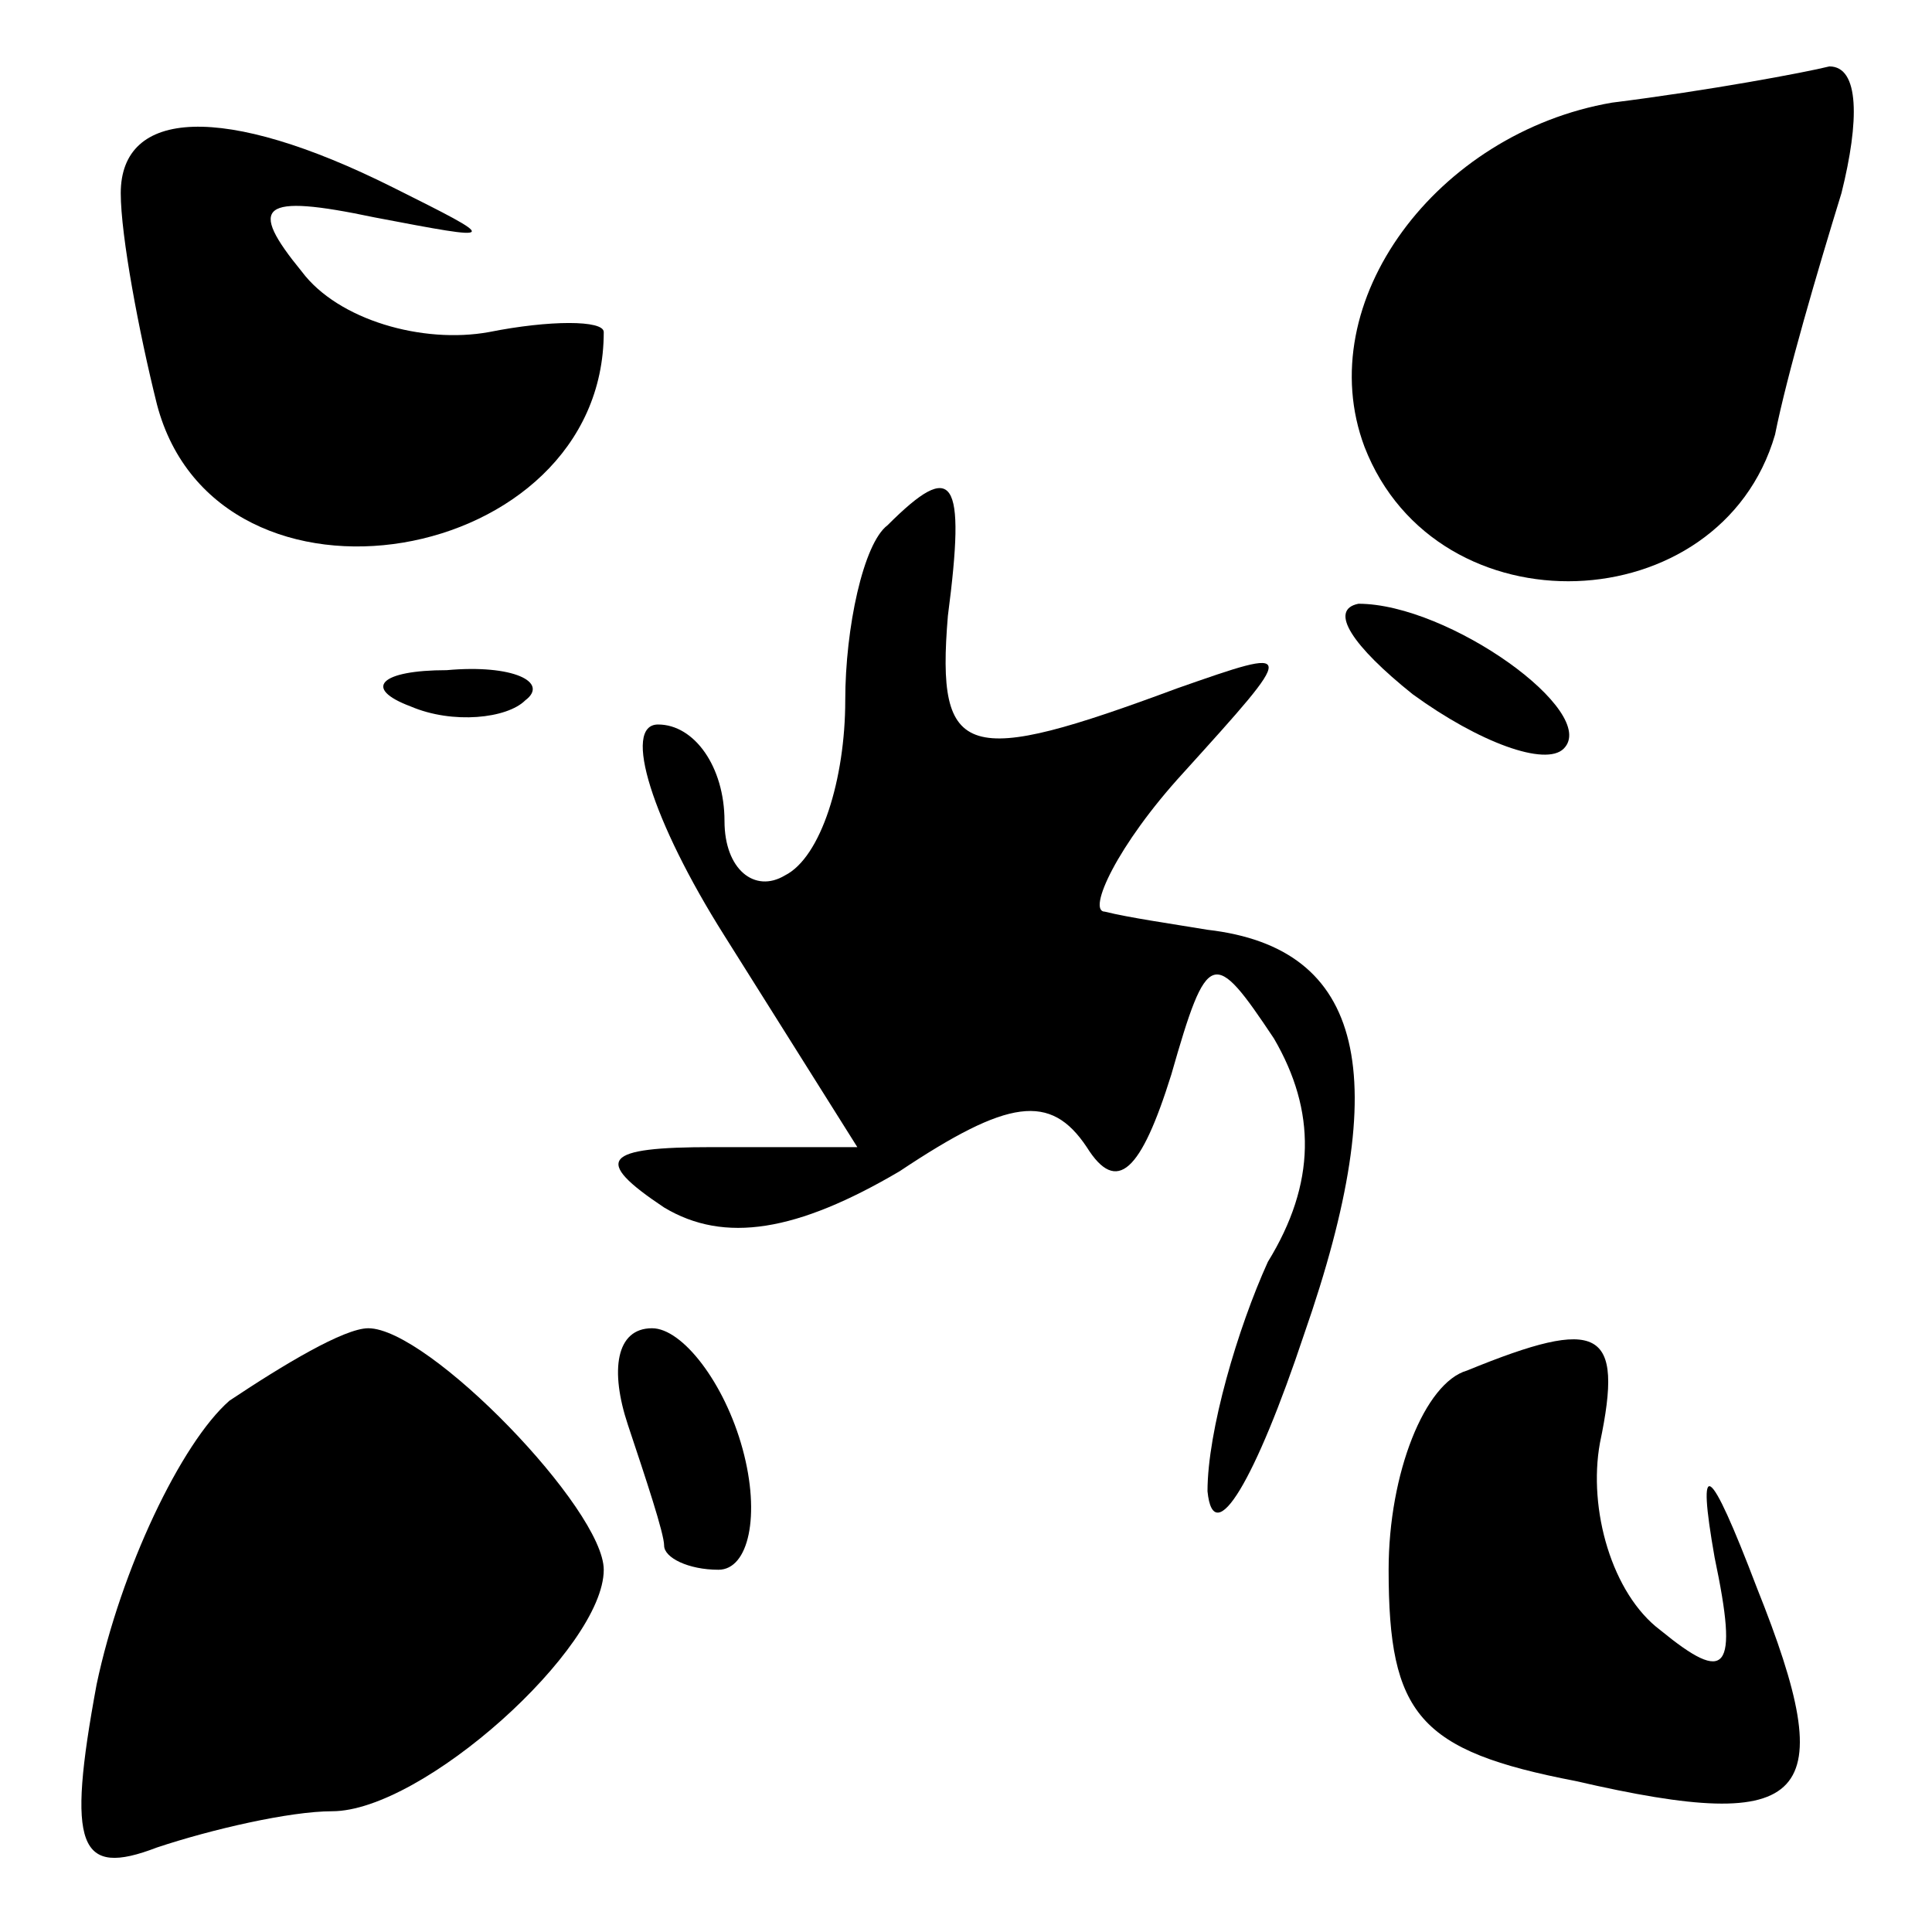 <?xml version="1.0" standalone="no"?>
<!DOCTYPE svg PUBLIC "-//W3C//DTD SVG 20010904//EN"
 "http://www.w3.org/TR/2001/REC-SVG-20010904/DTD/svg10.dtd">
<svg version="1.0" xmlns="http://www.w3.org/2000/svg"
 width="32pt" height="32pt" viewBox="0 0 32 32"
 preserveAspectRatio="xMidYMid meet">
<g transform="translate(0,32) scale(0.1,-0.1)"
fill="#000000" stroke="none">
<path fill="#000000" stroke="none" d="M267 303 c-29 -5 -50 -33 -41 -57 12
-31 59 -29 68 2 2 10 7 27 11 40 3 12 3 21 -2 21 -4 -1 -20 -4 -36 -6z"/>
<path fill="#000000" stroke="none" d="M20 288 c0 -7 3 -23 6 -35 10 -38 74
-27 74 12 0 2 -9 2 -19 0 -11 -2 -25 2 -31 10 -9 11 -7 13 12 9 21 -4 21 -4 3
5 -28 14 -45 13 -45 -1z"/>
<path fill="#000000" stroke="none" d="M147 233 c-4 -3 -7 -17 -7 -29 0 -13
-4 -26 -10 -29 -5 -3 -10 1 -10 9 0 9 -5 16 -11 16 -6 0 -1 -16 11 -35 l22
-35 -24 0 c-18 0 -20 -2 -8 -10 10 -6 22 -4 39 6 18 12 25 13 31 4 5 -8 9 -4
14 12 6 21 7 21 17 6 7 -12 7 -24 -1 -37 -5 -11 -10 -28 -10 -38 1 -10 8 2 16
26 15 43 10 64 -16 67 -6 1 -13 2 -17 3 -3 0 2 11 13 23 19 21 19 21 -1 14
-35 -13 -40 -12 -38 12 3 23 1 26 -10 15z"/>
<path fill="#000000" stroke="none" d="M234 205 c11 -8 22 -12 25 -9 6 6 -19
24 -34 24 -5 -1 -1 -7 9 -15z"/>
<path fill="#000000" stroke="none" d="M68 203 c7 -3 16 -2 19 1 4 3 -2 6 -13
5 -11 0 -14 -3 -6 -6z"/>
<path fill="#000000" stroke="none" d="M38 88 c-8 -7 -18 -28 -22 -47 -5 -27
-3 -32 10 -27 9 3 22 6 29 6 15 0 45 27 45 40 0 10 -29 40 -39 40 -4 0 -14 -6
-23 -12z"/>
<path fill="#000000" stroke="none" d="M104 84 c3 -9 6 -18 6 -20 0 -2 4 -4 9
-4 5 0 7 9 4 20 -3 11 -10 20 -15 20 -6 0 -7 -7 -4 -16z"/>
<path fill="#000000" stroke="none" d="M243 93 c-7 -2 -13 -17 -13 -33 0 -24
5 -30 31 -35 39 -9 44 -3 30 32 -8 21 -10 22 -7 5 4 -19 2 -21 -9 -12 -8 6
-12 20 -10 31 4 19 0 21 -22 12z"/>
</g>
</svg>
